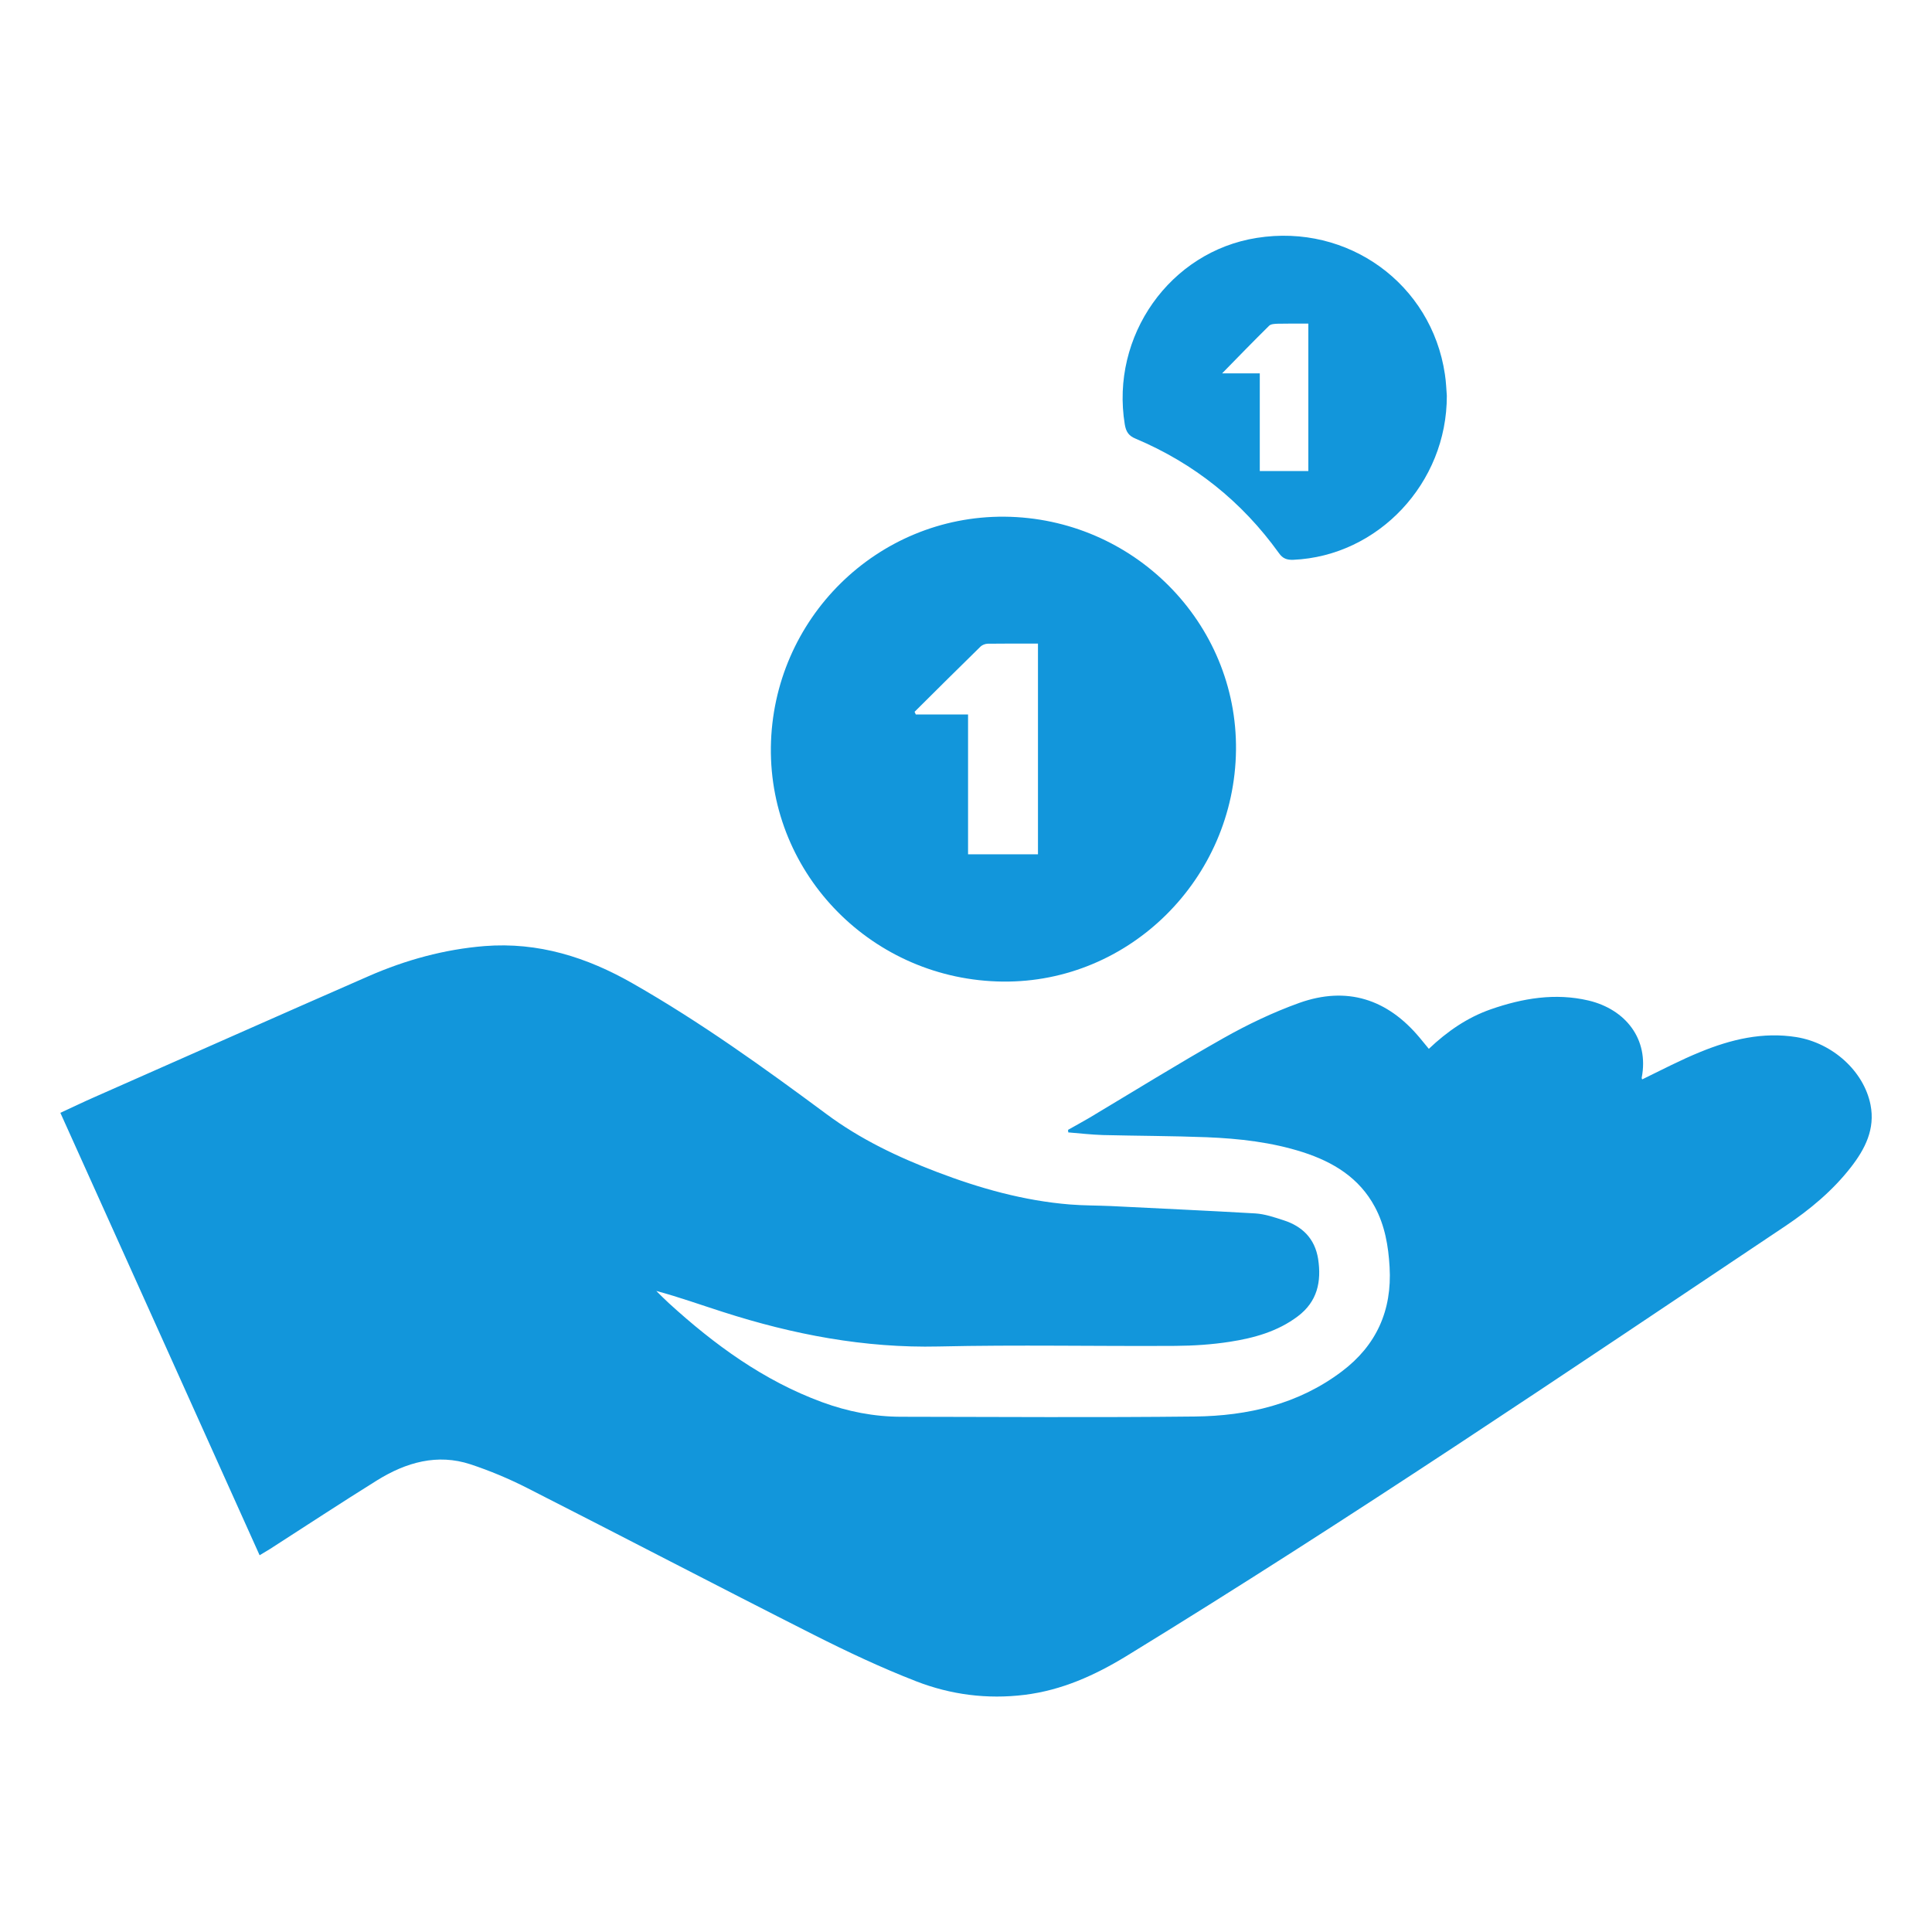 <?xml version="1.0" standalone="no"?><!DOCTYPE svg PUBLIC "-//W3C//DTD SVG 1.1//EN" "http://www.w3.org/Graphics/SVG/1.1/DTD/svg11.dtd"><svg t="1622023435104" class="icon" viewBox="0 0 1024 1024" version="1.1" xmlns="http://www.w3.org/2000/svg" p-id="3221" xmlns:xlink="http://www.w3.org/1999/xlink" width="200" height="200"><defs><style type="text/css"></style></defs><path d="M991.424 585.6c-3.52-17.856-20.096-32.768-39.232-35.904-17.92-2.88-34.752 1.216-51.008 7.872-10.56 4.288-20.608 9.6-30.784 14.528-0.128-0.256-0.32-0.64-0.256-0.896 3.968-20.48-8.576-36.224-28.16-40.896-17.728-4.16-35.008-1.216-51.904 4.672-12.416 4.352-22.976 11.648-32.768 20.928-1.728-2.112-3.264-3.968-4.8-5.824-17.152-20.608-38.656-27.52-63.936-18.496-13.888 4.992-27.392 11.456-40.192 18.688C624.256 563.904 600.768 578.496 577.088 592.64 573.44 594.752 569.728 596.8 566.08 598.848c0.064 0.448 0.064 0.896 0.128 1.344C572.352 600.704 578.56 601.408 584.64 601.6c18.304 0.448 36.608 0.448 54.912 1.152 17.28 0.704 34.432 2.624 51.008 7.936 16.064 5.184 29.888 13.568 38.144 28.992 5.312 9.92 7.168 20.672 7.808 31.872 1.344 22.976-6.976 41.536-25.344 55.36-22.976 17.344-49.792 23.552-77.888 23.872-51.84 0.576-103.68 0.192-155.52 0.128-14.464 0-28.48-2.752-42.048-7.744-30.976-11.392-57.088-30.464-81.216-52.48-2.304-2.112-4.48-4.288-6.656-6.464 12.16 3.264 23.68 7.424 35.328 11.136 37.184 11.968 75.008 19.2 114.368 18.304 41.792-0.96 83.648-0.064 125.44-0.32 9.6-0.064 19.392-0.704 28.864-2.176 12.8-1.984 25.344-5.44 36.032-13.504 10.368-7.808 12.608-18.368 10.752-30.464-1.728-10.688-8.32-17.216-18.24-20.416-4.928-1.6-9.984-3.328-15.04-3.648C639.872 641.664 614.336 640.512 588.8 639.232 581.568 638.912 574.272 638.976 567.104 638.4c-24.512-1.984-47.872-8.576-70.656-17.28-20.608-7.872-40.448-17.28-58.432-30.656C404.864 565.888 371.328 541.76 335.424 521.28 311.04 507.328 285.312 499.2 256.832 501.44 235.456 503.168 215.04 508.8 195.52 517.312 146.944 538.56 98.624 560.064 50.176 581.44 44.16 584.064 38.272 586.944 32 589.824c35.264 78.272 70.4 156.16 105.6 234.496 2.048-1.28 3.712-2.24 5.312-3.2 19.008-12.224 37.888-24.64 57.088-36.608 15.232-9.408 31.744-14.208 49.408-8.384 10.24 3.392 20.352 7.616 30.016 12.544 50.624 25.728 100.928 52.032 151.552 77.632 17.856 9.024 36.032 17.6 54.656 24.832 18.304 7.104 37.632 9.6 57.408 7.168 19.712-2.432 37.12-10.304 53.76-20.416 118.72-72.704 233.92-150.784 349.632-228.16 12.864-8.64 24.896-18.624 34.56-31.04C988.608 608.896 993.92 598.4 991.424 585.6z" p-id="3222" fill="#1296db"></path><path d="M531.52 520.256c67.136 0.704 122.752-54.464 123.584-122.624 0.768-67.584-54.4-123.136-122.688-123.776C464.832 273.344 409.472 328 408.576 396.096 407.808 463.872 462.848 519.552 531.52 520.256zM519.744 342.656c0.896-0.832 2.368-1.408 3.648-1.472C532.16 341.056 540.992 341.12 550.144 341.12c0 37.312 0 74.304 0 111.68-12.16 0-24.384 0-37.056 0 0-24.704 0-49.152 0-74.112-9.536 0-18.624 0-27.712 0-0.192-0.448-0.384-0.96-0.64-1.408C496.384 365.696 508.032 354.112 519.744 342.656z" p-id="3223" fill="#1296db"></path><path d="M601.92 232.512c30.912 13.056 56.256 33.28 75.904 60.608 2.048 2.944 4.288 3.712 7.68 3.584 44.864-1.984 81.472-40.576 81.344-86.976-0.256-3.136-0.384-7.296-1.024-11.392-7.104-47.872-51.328-79.936-99.648-72.256C620.096 133.312 588.48 178.112 596.16 224.96 596.8 228.736 598.144 230.976 601.92 232.512zM672.704 172.608c0.96-0.896 2.88-0.96 4.352-1.024 5.312-0.128 10.624-0.064 16.384-0.064 0 26.24 0 52.032 0 78.144-8.448 0-16.768 0-25.728 0 0-17.216 0-34.176 0-51.776-6.72 0-12.864 0-19.968 0C656.576 188.864 664.576 180.608 672.704 172.608z" p-id="3224" fill="#1296db"></path></svg>